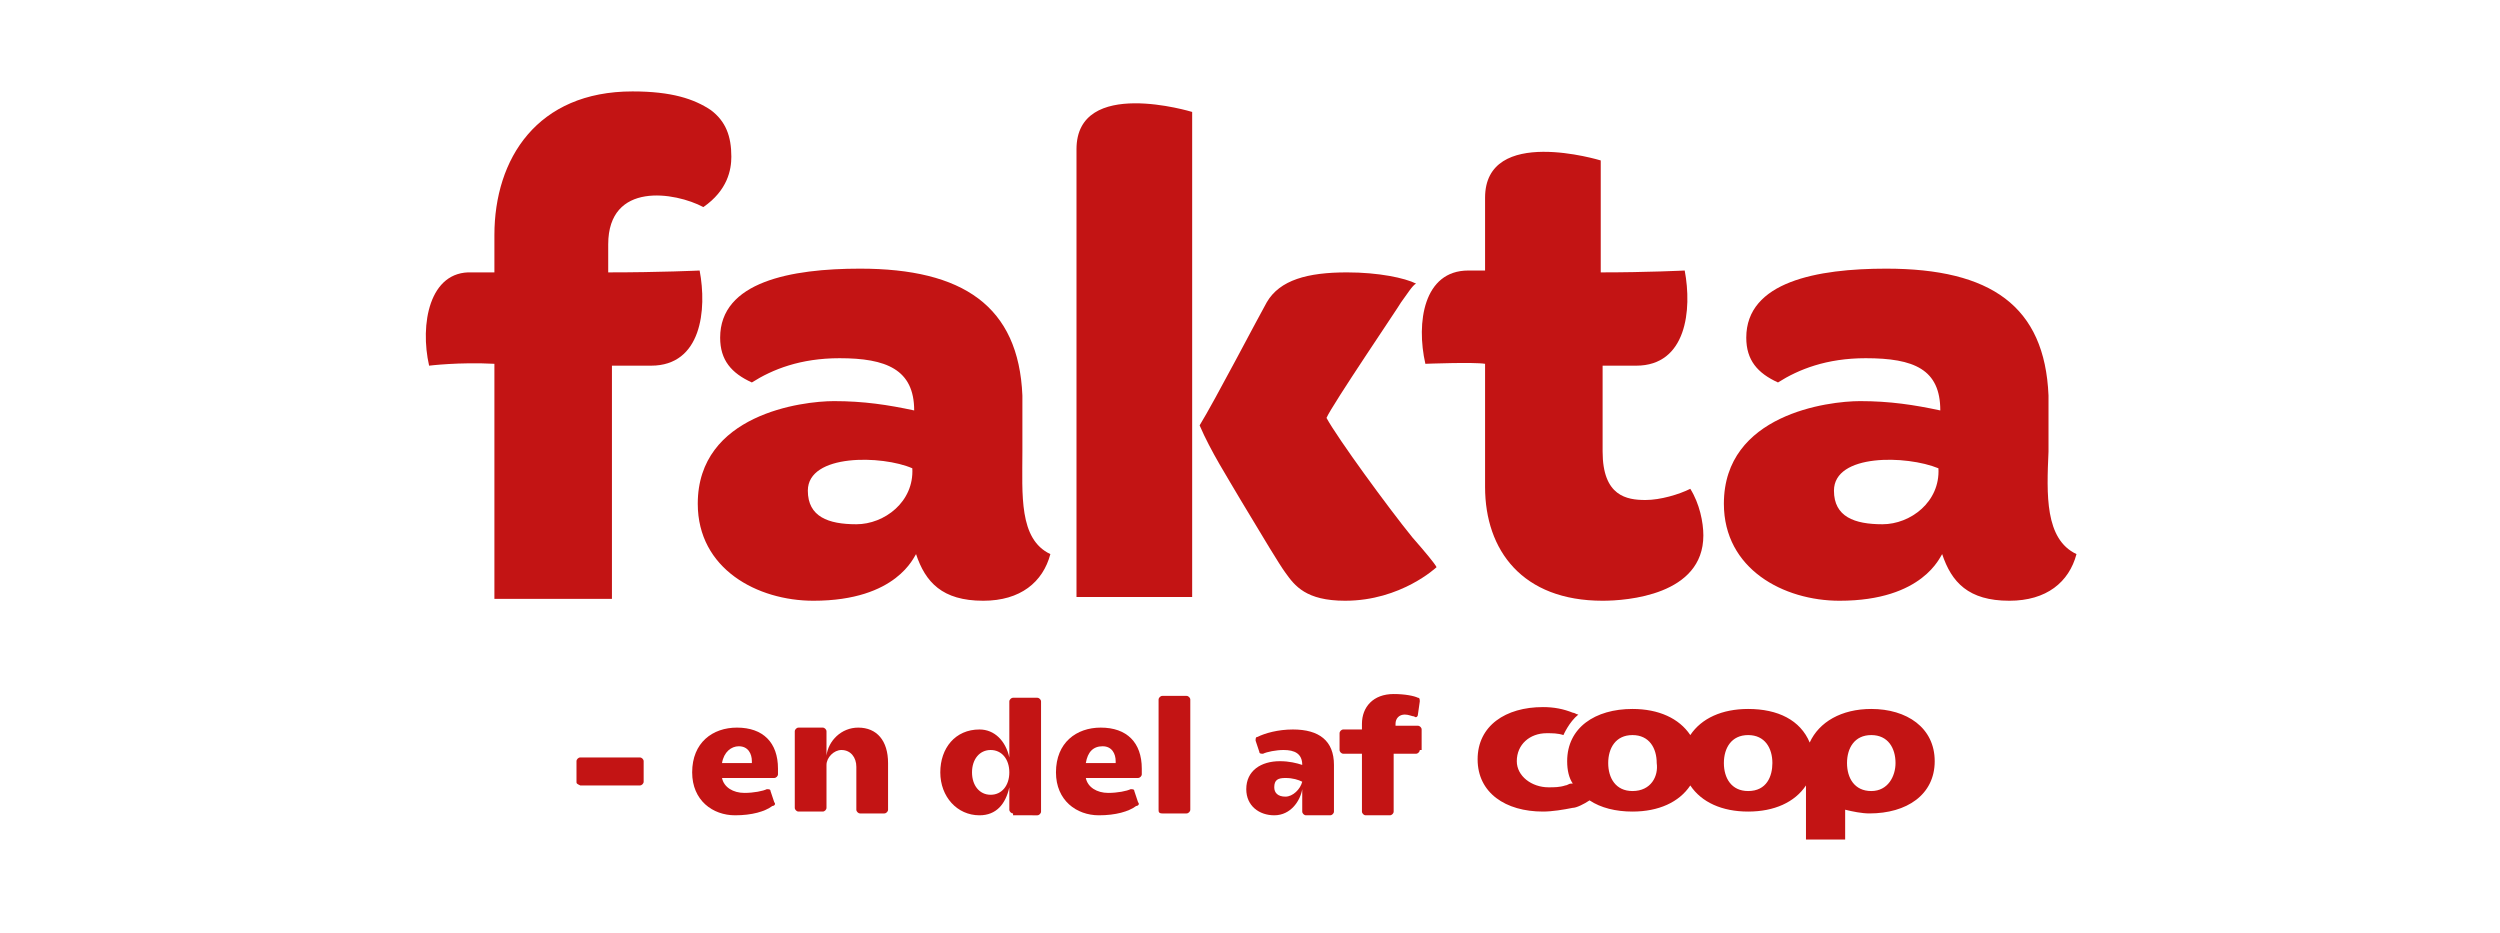 <?xml version="1.0" encoding="utf-8"?>
<!-- Generator: Adobe Illustrator 21.1.0, SVG Export Plug-In . SVG Version: 6.00 Build 0)  -->
<svg version="1.1" id="Layer_1" xmlns="http://www.w3.org/2000/svg" xmlns:xlink="http://www.w3.org/1999/xlink" x="0px" y="0px"
	 viewBox="0 0 134 50" style="enable-background:new 0 0 134 50;" xml:space="preserve">
<style type="text/css">
	.st0{fill:#C31414;}
</style>
<title>Logo / Fakta / Fakta white</title>
<desc>Created with Sketch.</desc>
<g>
	<g>
		<g>
			<path class="st0" d="M30.9,41.9v-1.1c0-0.1,0.1-0.2,0.2-0.2h3.2c0.1,0,0.2,0.1,0.2,0.2v1.1c0,0.1-0.1,0.2-0.2,0.2h-3.2
				C30.9,42,30.9,42,30.9,41.9z"/>
			<path class="st0" d="M37.1,41.4c0-1.6,1.1-2.4,2.4-2.4c1.4,0,2.2,0.8,2.2,2.2c0,0.1,0,0.2,0,0.3c0,0.1-0.1,0.2-0.2,0.2h-2.8
				c0.1,0.5,0.6,0.8,1.2,0.8c0.5,0,1-0.1,1.2-0.2c0.1,0,0.2,0,0.2,0.1l0.2,0.6c0.1,0.1,0,0.2-0.1,0.2c-0.4,0.3-1.1,0.5-2,0.5
				C38.2,43.7,37.1,42.9,37.1,41.4z M38.7,40.9h1.6v-0.1c0-0.4-0.2-0.8-0.7-0.8C39.2,40,38.8,40.3,38.7,40.9z"/>
			<path class="st0" d="M47.6,43.4c0,0.1-0.1,0.2-0.2,0.2h-1.3c-0.1,0-0.2-0.1-0.2-0.2v-2.3c0-0.5-0.3-0.9-0.8-0.9
				c-0.4,0-0.8,0.4-0.8,0.8v2.3c0,0.1-0.1,0.2-0.2,0.2h-1.3c-0.1,0-0.2-0.1-0.2-0.2v-4.1c0-0.1,0.1-0.2,0.2-0.2h1.3
				c0.1,0,0.2,0.1,0.2,0.2v1.3c0.1-0.8,0.8-1.5,1.7-1.5c1,0,1.6,0.7,1.6,1.9V43.4z"/>
			<path class="st0" d="M54.3,43.6c-0.1,0-0.2-0.1-0.2-0.2v-1.2c-0.2,0.9-0.7,1.5-1.6,1.5c-1.2,0-2.1-1-2.1-2.3
				c0-1.3,0.8-2.3,2.1-2.3c0.8,0,1.4,0.6,1.6,1.5v-3c0-0.1,0.1-0.2,0.2-0.2h1.3c0.1,0,0.2,0.1,0.2,0.2v5.9c0,0.1-0.1,0.2-0.2,0.2
				H54.3z M53.1,40.2c-0.6,0-1,0.5-1,1.2c0,0.7,0.4,1.2,1,1.2c0.6,0,1-0.5,1-1.2C54.1,40.7,53.7,40.2,53.1,40.2z"/>
			<path class="st0" d="M56.6,41.4c0-1.6,1.1-2.4,2.4-2.4c1.4,0,2.2,0.8,2.2,2.2c0,0.1,0,0.2,0,0.3c0,0.1-0.1,0.2-0.2,0.2h-2.8
				c0.1,0.5,0.6,0.8,1.2,0.8c0.5,0,1-0.1,1.2-0.2c0.1,0,0.2,0,0.2,0.1l0.2,0.6c0.1,0.1,0,0.2-0.1,0.2c-0.4,0.3-1.1,0.5-2,0.5
				C57.7,43.7,56.6,42.9,56.6,41.4z M58.2,40.9h1.6v-0.1c0-0.4-0.2-0.8-0.7-0.8C58.6,40,58.3,40.3,58.2,40.9z"/>
			<path class="st0" d="M62.1,43.4v-5.9c0-0.1,0.1-0.2,0.2-0.2h1.3c0.1,0,0.2,0.1,0.2,0.2v5.9c0,0.1-0.1,0.2-0.2,0.2h-1.3
				C62.1,43.6,62.1,43.5,62.1,43.4z"/>
			<path class="st0" d="M69.8,42.3c-0.1,0.6-0.6,1.4-1.5,1.4c-0.8,0-1.5-0.5-1.5-1.4c0-1,0.8-1.5,1.8-1.5c0.5,0,0.9,0.1,1.2,0.2V41
				c0-0.6-0.4-0.8-1-0.8c-0.4,0-0.9,0.1-1.1,0.2c-0.1,0-0.2,0-0.2-0.1l-0.2-0.6c0-0.1,0-0.2,0.1-0.2c0.4-0.2,1.1-0.4,1.9-0.4
				c1.4,0,2.2,0.6,2.2,1.9v2.5c0,0.1-0.1,0.2-0.2,0.2H70c-0.1,0-0.2-0.1-0.2-0.2V42.3z M68.3,42.2c0,0.3,0.2,0.5,0.6,0.5
				c0.4,0,0.8-0.4,0.9-0.8c-0.2-0.1-0.5-0.2-0.9-0.2S68.3,41.8,68.3,42.2z"/>
			<path class="st0" d="M76.1,40.2c0,0.1-0.1,0.2-0.2,0.2h-1.2v3.1c0,0.1-0.1,0.2-0.2,0.2h-1.3c-0.1,0-0.2-0.1-0.2-0.2v-3.1h-1
				c-0.1,0-0.2-0.1-0.2-0.2v-0.9c0-0.1,0.1-0.2,0.2-0.2h1v-0.3c0-0.9,0.6-1.6,1.7-1.6c0.6,0,1.1,0.1,1.3,0.2c0.1,0,0.1,0.1,0.1,0.2
				L76,38.3c0,0.1-0.1,0.2-0.2,0.1c-0.1,0-0.3-0.1-0.5-0.1c-0.3,0-0.5,0.2-0.5,0.5v0.1h1.2c0.1,0,0.2,0.1,0.2,0.2V40.2z"/>
		</g>
		<g>
			<path class="st0" d="M100.3,38c-1.6,0-2.8,0.7-3.3,1.8c-0.5-1.2-1.7-1.8-3.3-1.8c-1.4,0-2.5,0.5-3.1,1.4
				c-0.6-0.9-1.7-1.4-3.1-1.4c-2,0-3.5,1-3.5,2.8c0,0.5,0.1,0.9,0.3,1.2c0,0,0,0-0.1,0c-0.1,0-0.2,0.1-0.3,0.1
				c-0.3,0.1-0.6,0.1-0.9,0.1c-0.9,0-1.7-0.6-1.7-1.4c0-0.9,0.7-1.5,1.6-1.5c0.3,0,0.6,0,0.9,0.1c0,0,0.3-0.7,0.8-1.1
				c-0.1,0-0.2-0.1-0.3-0.1l0,0c-0.5-0.2-1-0.3-1.6-0.3c-2,0-3.5,1-3.5,2.8c0,1.8,1.5,2.8,3.5,2.8c0.5,0,1.1-0.1,1.6-0.2
				c0.2,0,0.6-0.2,0.9-0.4c0.6,0.4,1.4,0.6,2.3,0.6c1.4,0,2.5-0.5,3.1-1.4c0.6,0.9,1.7,1.4,3.1,1.4c1.4,0,2.5-0.5,3.1-1.4v2.9h2.1
				v-1.6c0.4,0.1,0.9,0.2,1.3,0.2c2,0,3.5-1,3.5-2.8C103.7,39,102.2,38,100.3,38 M87.5,42.4c-0.9,0-1.3-0.7-1.3-1.5
				c0-0.8,0.4-1.5,1.3-1.5s1.3,0.7,1.3,1.5C88.9,41.6,88.5,42.4,87.5,42.4 M93.7,42.4c-0.9,0-1.3-0.7-1.3-1.5c0-0.8,0.4-1.5,1.3-1.5
				c0.9,0,1.3,0.7,1.3,1.5C95,41.6,94.7,42.4,93.7,42.4 M100.3,42.4c-0.9,0-1.3-0.7-1.3-1.5c0-0.8,0.4-1.5,1.3-1.5s1.3,0.7,1.3,1.5
				C101.6,41.6,101.2,42.4,100.3,42.4"/>
		</g>
	</g>
	<g>
		<path class="st0" d="M56.3,29.7c-0.4,1.5-1.6,2.5-3.6,2.5c-2.2,0-3.1-1-3.6-2.5c-0.1,0.1-1,2.5-5.5,2.5c-3,0-6.2-1.7-6.2-5.2
			c0-4.8,5.6-5.5,7.3-5.5c1.6,0,2.9,0.2,4.3,0.5c0-2.2-1.5-2.8-4-2.8c-2.1,0-3.6,0.6-4.7,1.3c-1.1-0.5-1.7-1.2-1.7-2.4
			c0-3,3.8-3.7,7.5-3.7c5.5,0,8.5,2,8.7,6.8c0,0.9,0,2,0,3C54.8,26.5,54.6,28.9,56.3,29.7 M43.3,26.3c0,1.4,1.1,1.8,2.6,1.8
			c1.5,0,3.1-1.2,3-3C47.3,24.4,43.3,24.3,43.3,26.3z"/>
		<path class="st0" d="M111.3,29.7c-0.4,1.5-1.6,2.5-3.6,2.5c-2.2,0-3.1-1-3.6-2.5c-0.1,0.1-1,2.5-5.5,2.5c-3,0-6.2-1.7-6.2-5.2
			c0-4.8,5.6-5.5,7.3-5.5c1.6,0,2.9,0.2,4.3,0.5c0-2.2-1.4-2.8-4-2.8c-2.1,0-3.6,0.6-4.7,1.3c-1.1-0.5-1.7-1.2-1.7-2.4
			c0-3,3.8-3.7,7.5-3.7c5.6,0,8.5,2,8.7,6.8c0,0.9,0,2,0,3C109.7,26.5,109.6,28.9,111.3,29.7 M98.3,26.3c0,1.4,1.1,1.8,2.6,1.8
			c1.5,0,3.1-1.2,3-3C102.2,24.4,98.3,24.3,98.3,26.3z"/>
		<path class="st0" d="M90.6,26.2c-0.6,0.3-1.6,0.6-2.4,0.6c-1,0-2.3-0.2-2.3-2.6c0-0.8,0-4.4,0-4.6c0,0,0.5,0,1.8,0
			c2.7,0,3-3,2.6-5.1c0,0-2,0.1-4.5,0.1c0,0,0-5.9,0-6c0,0-6.2-1.9-6.2,2l0,3.9h-0.9c-2.4,0-2.8,2.8-2.3,5c0,0,2.6-0.1,3.2,0
			c0,0,0,4.1,0,6.6c0,3.4,2,6.1,6.3,6.1c1.3,0,5.4-0.3,5.4-3.5C91.3,28,91.1,27,90.6,26.2"/>
		<path class="st0" d="M63.9,6c0,0-6.2-1.9-6.2,2c0,0,0,23,0,24h6.2C63.9,30.3,63.9,6.1,63.9,6"/>
		<path class="st0" d="M75.7,28.8c-1.3-1.6-4-5.3-4.6-6.4c0.3-0.7,3.9-6,4-6.2c0.3-0.4,0.6-0.9,0.8-1c-0.6-0.3-2-0.6-3.7-0.6
			c-2.1,0-3.6,0.4-4.3,1.6c-0.4,0.7-2.8,5.3-3.6,6.6c0.6,1.4,1.5,2.8,2.2,4c1.2,2,2.1,3.5,2.4,3.9c0.5,0.7,1.1,1.5,3.2,1.5
			c3,0,4.9-1.8,4.9-1.8C76.9,30.2,76.4,29.6,75.7,28.8"/>
		<path class="st0" d="M37.7,11.1c-1.5-0.8-5.1-1.4-5.1,2l0,1.5c2.8,0,4.9-0.1,4.9-0.1c0.4,2.1,0.1,5.1-2.6,5.1c-1.4,0-2.1,0-2.1,0
			c0,1.6,0,12.5,0,12.5h-6.3V19.5c-1.9-0.1-3.5,0.1-3.5,0.1c-0.5-2.2,0-5.1,2.3-5l1.2,0l0-2c0-4.1,2.3-7.7,7.4-7.7
			c2.1,0,3.3,0.4,4.2,1c0.8,0.6,1.1,1.4,1.1,2.5C39.2,9.1,39,10.2,37.7,11.1"/>
	</g>
</g>
</svg>
